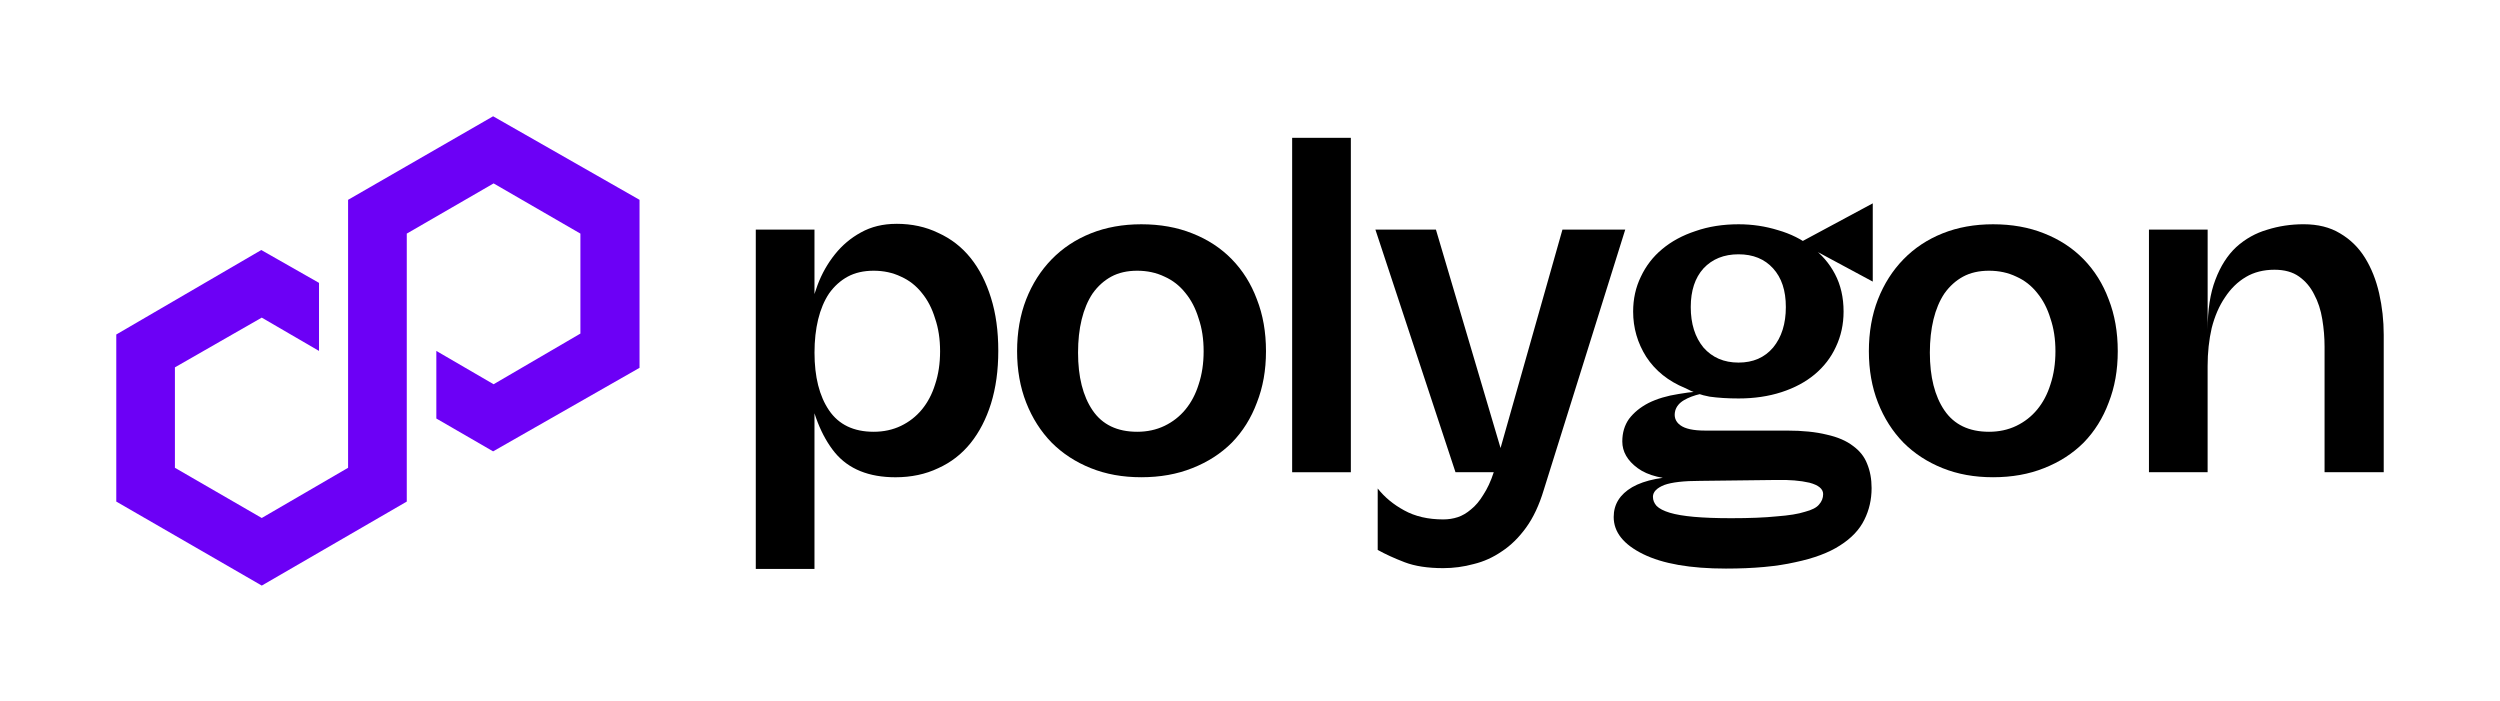 <svg width="860" height="241" viewBox="0 0 860 241" fill="none" xmlns="http://www.w3.org/2000/svg">
<g clip-path="url(#clip0_25_1131)">
<path d="M220 68.74V126.53L169.63 155.27L150.1 143.97V120.72L169.8 132.18L199.66 114.75V80.36L169.8 63.09L139.93 80.36V172.54L90.05 201.44L40 172.54V115.07L89.88 86.01L109.74 97.31V120.72L90.04 109.26L60.17 126.37V160.92L90.04 178.19L119.74 160.92V68.74L169.63 40L220 68.74Z" fill="#6C00F6"/>
<path d="M739.24 162.45V78.99H759.43V113.46C759.43 106.57 760.32 100.83 762.09 96.24C763.86 91.54 766.26 87.79 769.29 84.97C772.42 82.15 775.97 80.17 779.93 79.02C783.9 77.77 788.07 77.14 792.45 77.14C797.35 77.14 801.53 78.18 804.97 80.27C808.52 82.36 811.39 85.17 813.58 88.72C815.77 92.27 817.39 96.34 818.43 100.93C819.47 105.52 820 110.27 820 115.17V162.44H799.65V119.24C799.65 116.11 799.39 112.98 798.87 109.85C798.35 106.62 797.41 103.75 796.05 101.24C794.8 98.74 793.08 96.7 790.88 95.14C788.69 93.57 785.87 92.79 782.43 92.79C778.67 92.79 775.39 93.62 772.57 95.29C769.75 96.96 767.35 99.31 765.37 102.33C763.39 105.25 761.87 108.75 760.83 112.82C759.89 116.89 759.42 121.27 759.42 125.97V162.44H739.23L739.24 162.45Z" fill="black"/>
<path d="M685.62 77.15C692.09 77.15 697.93 78.19 703.15 80.28C708.47 82.37 713.01 85.34 716.77 89.2C720.53 93.06 723.4 97.65 725.38 102.97C727.47 108.29 728.51 114.24 728.51 120.81C728.51 127.38 727.47 133.18 725.38 138.5C723.4 143.82 720.53 148.41 716.77 152.27C713.01 156.03 708.47 158.95 703.15 161.04C697.93 163.13 692.09 164.17 685.62 164.17C679.15 164.17 673.46 163.13 668.25 161.04C663.03 158.95 658.55 156.03 654.79 152.27C651.03 148.41 648.11 143.82 646.02 138.5C643.93 133.18 642.89 127.28 642.89 120.81C642.89 114.34 643.93 108.29 646.02 102.97C648.11 97.65 651.03 93.06 654.79 89.2C658.55 85.34 663.03 82.37 668.25 80.28C673.47 78.19 679.26 77.15 685.62 77.15ZM663.87 121.29C663.87 129.64 665.54 136.26 668.88 141.17C672.22 146.07 677.33 148.53 684.22 148.53C687.66 148.53 690.79 147.85 693.61 146.5C696.43 145.14 698.83 143.27 700.81 140.87C702.79 138.47 704.31 135.6 705.35 132.26C706.5 128.82 707.07 125.01 707.07 120.83C707.07 116.65 706.5 112.9 705.35 109.56C704.31 106.12 702.79 103.19 700.81 100.79C698.83 98.29 696.43 96.41 693.61 95.16C690.79 93.8 687.66 93.13 684.22 93.13C680.78 93.13 677.8 93.81 675.3 95.16C672.8 96.52 670.66 98.45 668.88 100.95C667.21 103.45 665.96 106.43 665.12 109.87C664.29 113.31 663.87 117.12 663.87 121.3V121.29Z" fill="black"/>
<path d="M614.72 148.12C620.12 148.12 624.68 148.59 628.42 149.52C632.16 150.35 635.17 151.65 637.45 153.41C639.73 155.07 641.34 157.09 642.27 159.48C643.31 161.97 643.83 164.77 643.83 167.89C643.83 171.83 643 175.46 641.34 178.78C639.68 182.2 636.88 185.16 632.94 187.65C629.1 190.14 623.96 192.06 617.53 193.41C611.2 194.86 603.26 195.59 593.71 195.59C581.47 195.59 571.97 193.93 565.23 190.61C558.48 187.29 555.11 183.04 555.11 177.85C555.11 173.49 557.24 170.07 561.49 167.58C565.85 165.09 572.23 163.84 580.64 163.84L579.24 164.93C572.18 164.93 566.89 163.63 563.36 161.04C559.83 158.45 558.07 155.38 558.07 151.86C558.07 148.85 558.85 146.26 560.4 144.08C562.06 141.9 564.29 140.08 567.09 138.63C570 137.18 573.47 136.14 577.52 135.52C581.57 134.79 586.08 134.43 591.06 134.43L579.7 133.5C573.89 131.11 569.43 127.53 566.31 122.76C563.3 117.99 561.8 112.8 561.8 107.19C561.8 102.83 562.68 98.84 564.45 95.2C566.21 91.46 568.65 88.3 571.77 85.71C574.99 83.01 578.83 80.94 583.29 79.48C587.75 77.92 592.68 77.15 598.08 77.15C602.75 77.15 607.26 77.82 611.62 79.17C615.98 80.42 619.82 82.33 623.14 84.93C626.56 87.42 629.26 90.53 631.23 94.27C633.2 98.01 634.19 102.31 634.19 107.19C634.19 111.55 633.31 115.6 631.54 119.33C629.88 122.96 627.44 126.13 624.22 128.82C621.11 131.41 617.32 133.44 612.86 134.89C608.4 136.34 603.47 137.07 598.07 137.07C594.33 137.07 591.01 136.86 588.11 136.45C585.2 135.93 582.4 134.95 579.71 133.49L600.72 134.11C598.02 134.11 595.27 134.21 592.47 134.42C589.77 134.63 587.28 134.99 585 135.51C582.72 136.03 580.8 136.76 579.24 137.69C577.68 138.62 576.7 139.82 576.28 141.27C575.76 143.35 576.33 145.01 577.99 146.25C579.65 147.5 582.5 148.12 586.55 148.12H614.72ZM581.62 105.63C581.62 111.37 583.08 116.01 586 119.56C589.03 123 593.04 124.73 598.05 124.73C603.06 124.73 607.02 123.01 609.95 119.56C612.87 116.01 614.33 111.37 614.33 105.63C614.33 99.89 612.87 95.56 609.95 92.33C607.03 89.1 603.06 87.48 598.05 87.48C593.04 87.48 589.02 89.1 586 92.33C583.08 95.56 581.62 100 581.62 105.63ZM595.55 178.26C601.92 178.26 607.13 178.05 611.2 177.63C615.37 177.32 618.61 176.8 620.9 176.06C623.3 175.43 624.92 174.6 625.75 173.56C626.69 172.52 627.16 171.32 627.16 169.96C627.16 168.19 625.59 166.88 622.46 166.05C619.33 165.32 615.52 165.01 611.03 165.11L584.89 165.42C579.25 165.42 575.13 165.89 572.52 166.83C569.91 167.87 568.61 169.23 568.61 170.9C568.61 172.05 569.03 173.09 569.86 174.03C570.8 174.97 572.31 175.75 574.4 176.38C576.49 177.01 579.25 177.48 582.7 177.79C586.14 178.1 590.42 178.26 595.53 178.26H595.55ZM619.19 83.41L644.23 69.95V96.87L619.19 83.41Z" fill="black"/>
<path d="M500.69 162.45L473.14 78.99H493.96L516.19 154.12L537.48 78.99H559.08L531.06 168.52C529.49 173.74 527.46 178.07 524.96 181.51C522.46 184.95 519.69 187.67 516.66 189.65C513.63 191.74 510.4 193.2 506.96 194.03C503.52 194.97 500.02 195.44 496.47 195.44C491.15 195.44 486.71 194.76 483.17 193.4C479.62 192.04 476.54 190.63 473.93 189.17V168.04C476.33 171.07 479.36 173.57 483.01 175.55C486.77 177.64 491.25 178.68 496.47 178.68C498.24 178.68 499.91 178.42 501.48 177.9C503.05 177.38 504.56 176.49 506.02 175.24C507.59 173.99 508.99 172.32 510.25 170.23C511.61 168.14 512.81 165.67 513.85 162.44H500.7L500.69 162.45Z" fill="black"/>
<path d="M464.69 162.45H444.5V47.41H464.69V162.45Z" fill="black"/>
<path d="M392.61 77.15C399.08 77.15 404.92 78.19 410.14 80.28C415.46 82.37 420 85.34 423.76 89.2C427.52 93.06 430.39 97.65 432.37 102.97C434.46 108.29 435.5 114.24 435.5 120.81C435.5 127.38 434.46 133.18 432.37 138.5C430.39 143.82 427.52 148.41 423.76 152.27C420 156.03 415.46 158.95 410.14 161.04C404.92 163.13 399.08 164.17 392.61 164.17C386.14 164.17 380.45 163.13 375.24 161.04C370.02 158.95 365.54 156.03 361.78 152.27C358.02 148.41 355.1 143.82 353.01 138.5C350.92 133.18 349.88 127.28 349.88 120.81C349.88 114.34 350.92 108.29 353.01 102.97C355.1 97.65 358.02 93.06 361.78 89.2C365.54 85.34 370.02 82.37 375.24 80.28C380.46 78.19 386.25 77.15 392.61 77.15ZM370.85 121.29C370.85 129.64 372.52 136.26 375.86 141.17C379.2 146.07 384.31 148.53 391.2 148.53C394.64 148.53 397.77 147.85 400.59 146.5C403.41 145.14 405.81 143.27 407.79 140.87C409.77 138.47 411.29 135.6 412.33 132.26C413.48 128.82 414.05 125.01 414.05 120.83C414.05 116.65 413.48 112.9 412.33 109.56C411.29 106.12 409.77 103.19 407.79 100.79C405.81 98.29 403.41 96.41 400.59 95.16C397.77 93.8 394.64 93.13 391.2 93.13C387.76 93.13 384.78 93.81 382.28 95.16C379.78 96.52 377.64 98.45 375.86 100.95C374.19 103.45 372.94 106.43 372.1 109.87C371.26 113.31 370.85 117.12 370.85 121.3V121.29Z" fill="black"/>
<path d="M308.36 76.99C313.68 76.99 318.48 78.03 322.76 80.12C327.14 82.1 330.85 84.97 333.87 88.73C336.9 92.49 339.24 97.08 340.91 102.5C342.58 107.82 343.41 113.87 343.41 120.66C343.41 127.45 342.58 133.39 340.91 138.82C339.24 144.14 336.89 148.68 333.87 152.44C330.84 156.2 327.14 159.07 322.76 161.05C318.38 163.14 313.47 164.18 308.05 164.18C298.87 164.18 291.93 161.36 287.23 155.73C282.53 149.99 279.35 141.9 277.68 131.47H280.18V195.72H259.99V78.99H280.18V109.39L278.45 109.55C278.87 105.69 279.81 101.83 281.27 97.97C282.73 94.11 284.71 90.61 287.22 87.48C289.72 84.35 292.7 81.85 296.14 79.97C299.69 77.99 303.76 77 308.35 77L308.36 76.99ZM280.19 121.29C280.19 129.64 281.86 136.26 285.2 141.17C288.54 146.07 293.65 148.53 300.54 148.53C303.98 148.53 307.11 147.85 309.93 146.5C312.75 145.14 315.15 143.27 317.13 140.87C319.11 138.47 320.63 135.6 321.67 132.26C322.82 128.82 323.39 125.01 323.39 120.83C323.39 116.65 322.82 112.9 321.67 109.56C320.63 106.12 319.11 103.19 317.13 100.79C315.15 98.29 312.75 96.41 309.93 95.16C307.11 93.8 303.98 93.13 300.54 93.13C297.1 93.13 294.12 93.81 291.62 95.16C289.12 96.52 286.98 98.45 285.2 100.95C283.53 103.45 282.28 106.43 281.44 109.87C280.61 113.31 280.19 117.12 280.19 121.3V121.29Z" fill="black"/>
</g>
<defs>
<clipPath id="clip0_25_1131">
<rect width="780" height="161.44" fill="white" transform="translate(40 40)"/>
</clipPath>
</defs>
</svg>
